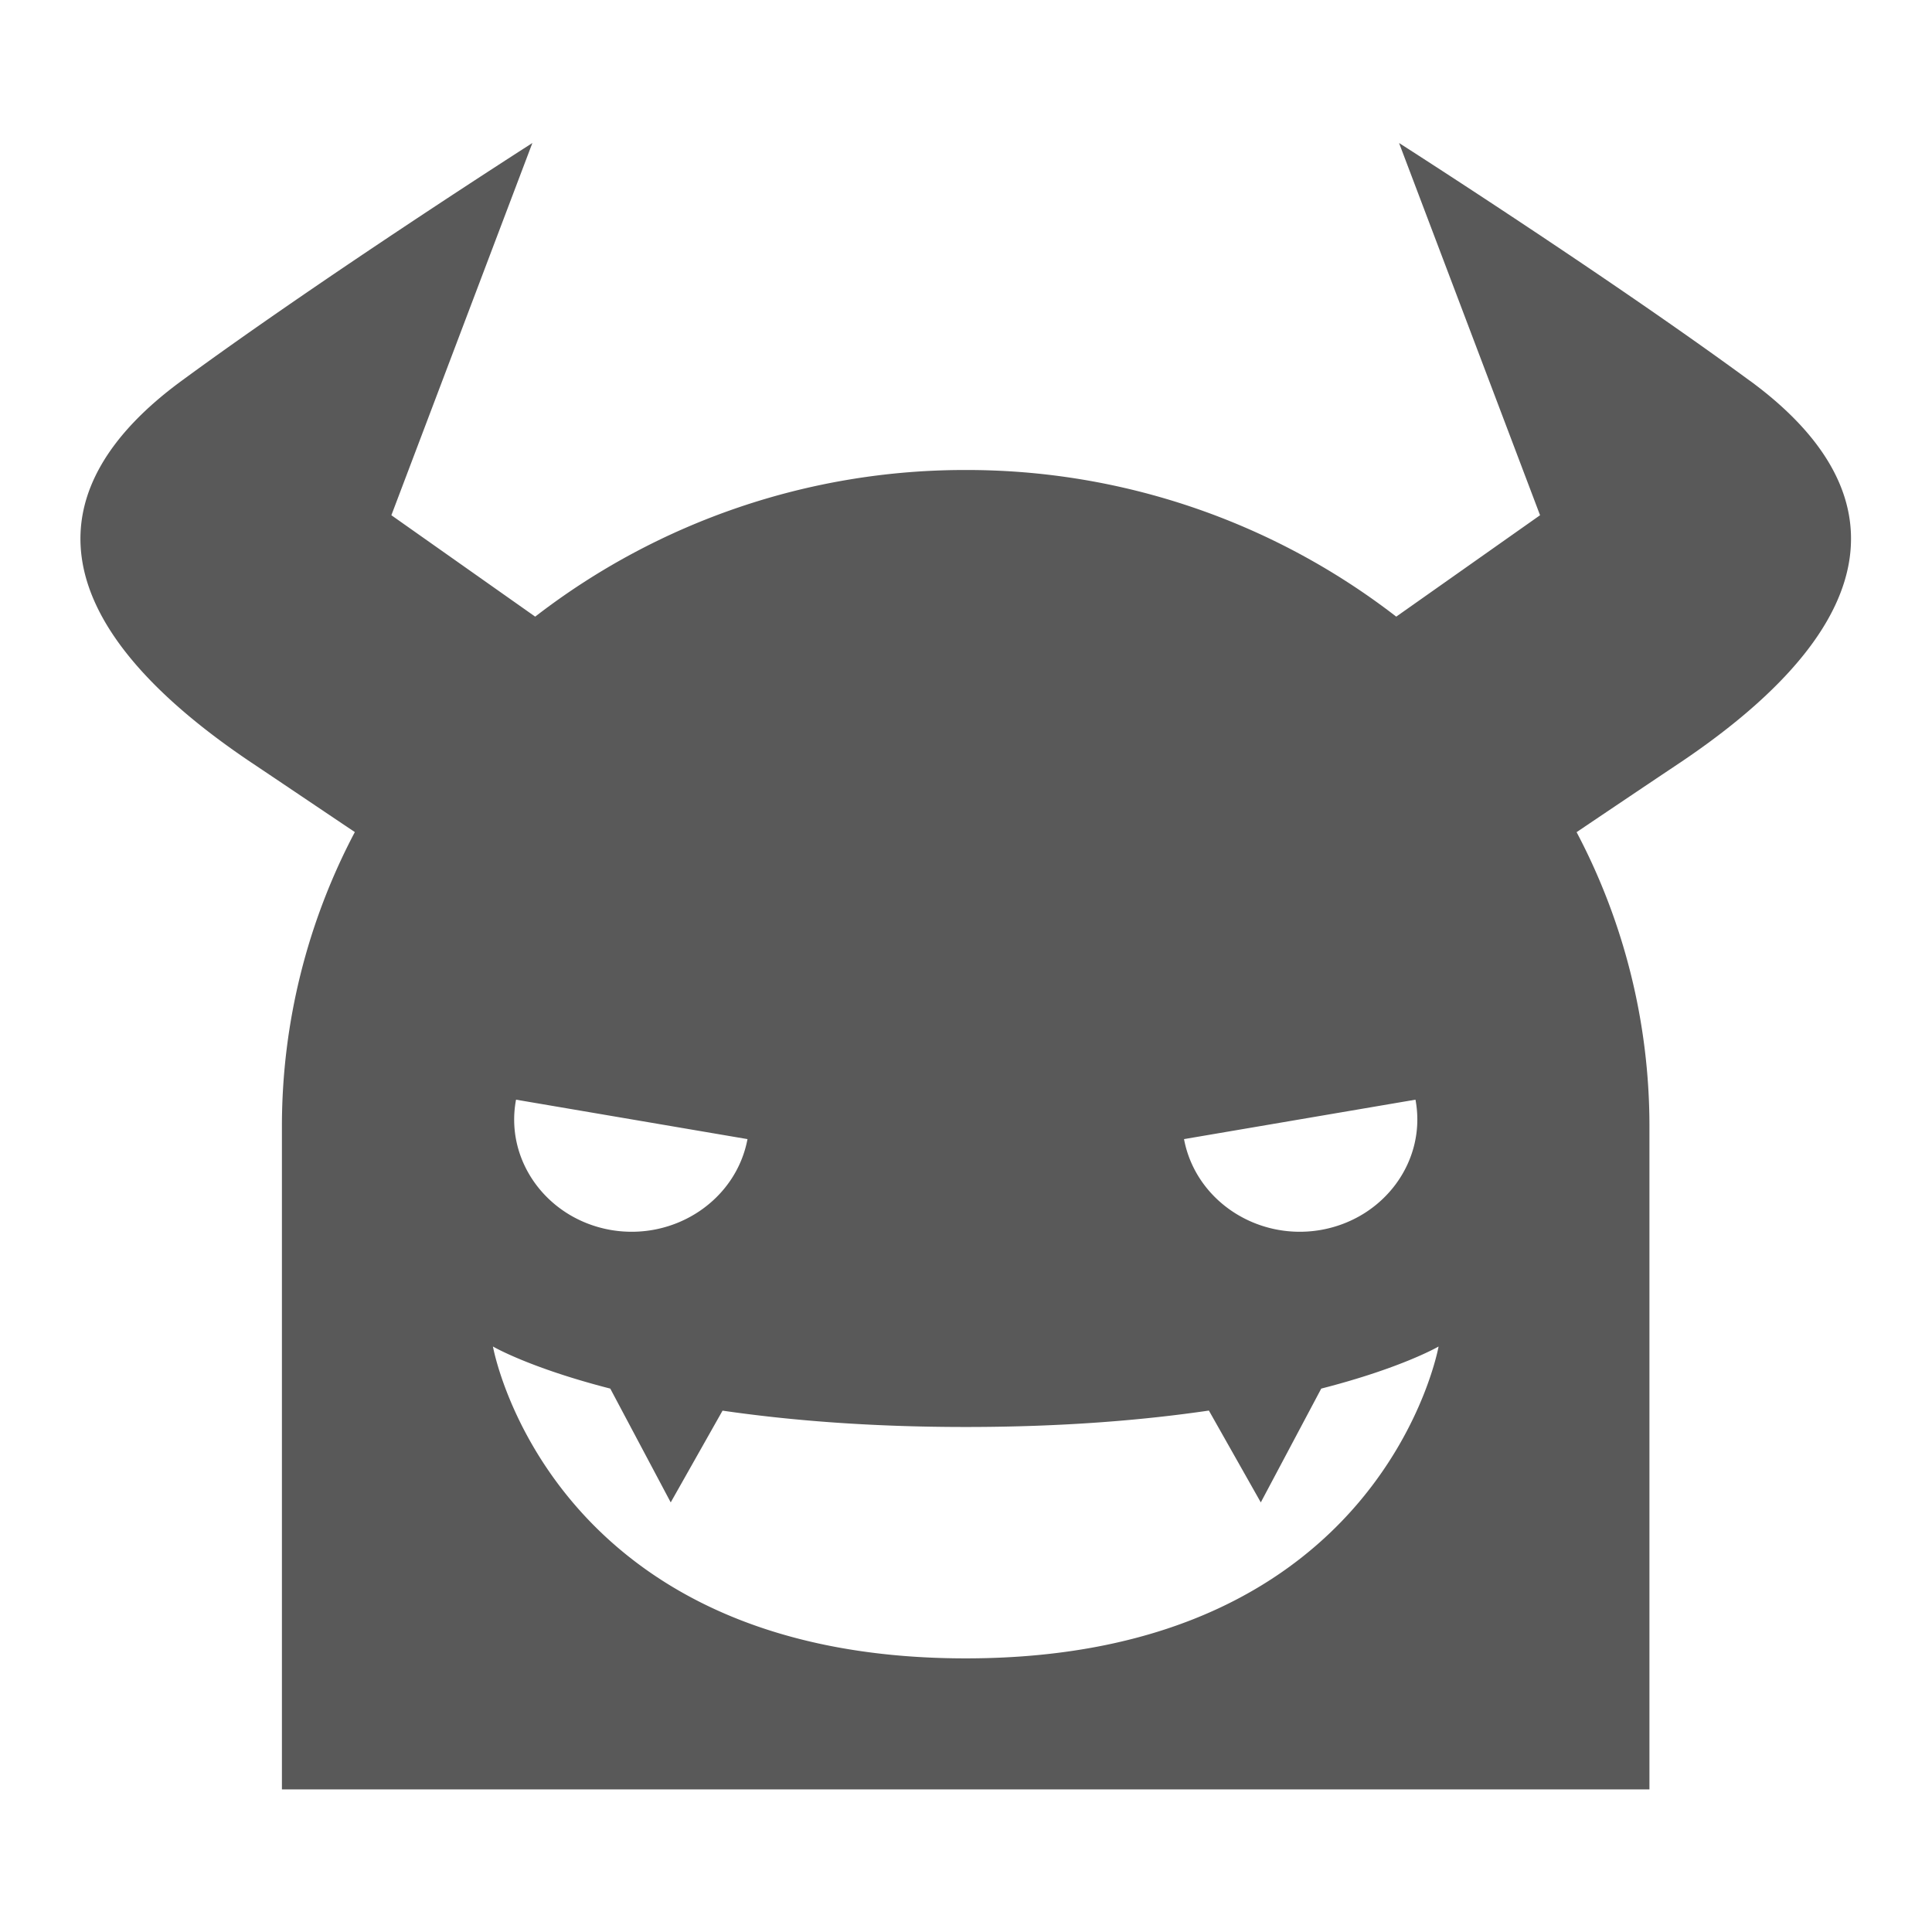<svg xmlns="http://www.w3.org/2000/svg" width="32" height="32" viewBox="0 0 32 32">
    <defs>
        <clipPath id="a">
            <path d="M0 24h24V0H0z"/>
        </clipPath>
    </defs>
    <g clip-path="url(#a)" transform="matrix(1.333 0 0 -1.333 0 32)">
        <path fill="#595959" d="M16.404 8.722c-.792-.133-1.55.372-1.692 1.13l2.876.49c.142-.758-.388-1.484-1.184-1.62m-9.992 1.62l2.876-.49c-.143-.758-.9-1.263-1.693-1.13-.795.136-1.326.862-1.183 1.62M12 3.4c-5.188 0-5.875 3.875-5.875 3.875s.452-.265 1.458-.523l.751-1.414.644 1.14c.813-.118 1.81-.203 3.022-.203 1.212 0 2.21.085 3.021.204l.645-1.141.751 1.414c1.006.258 1.458.523 1.458.523S17.187 3.4 12 3.4m9.744 15.874c-1.785 1.31-4.36 2.955-4.36 2.955l1.752-4.625-1.787-1.26A8.721 8.721 0 0 1 12 18.166a8.725 8.725 0 0 1-5.35-1.822l-1.787 1.26 1.752 4.625s-2.574-1.645-4.359-2.955c-1.788-1.311-1.809-2.942.858-4.737.392-.262.877-.59 1.295-.87a7.827 7.827 0 0 1-.906-3.64V1.772h16.992v8.255a7.819 7.819 0 0 1-.905 3.639c.418.282.904.609 1.295.87 2.667 1.796 2.646 3.427.86 4.738"/>
    </g>
</svg>
